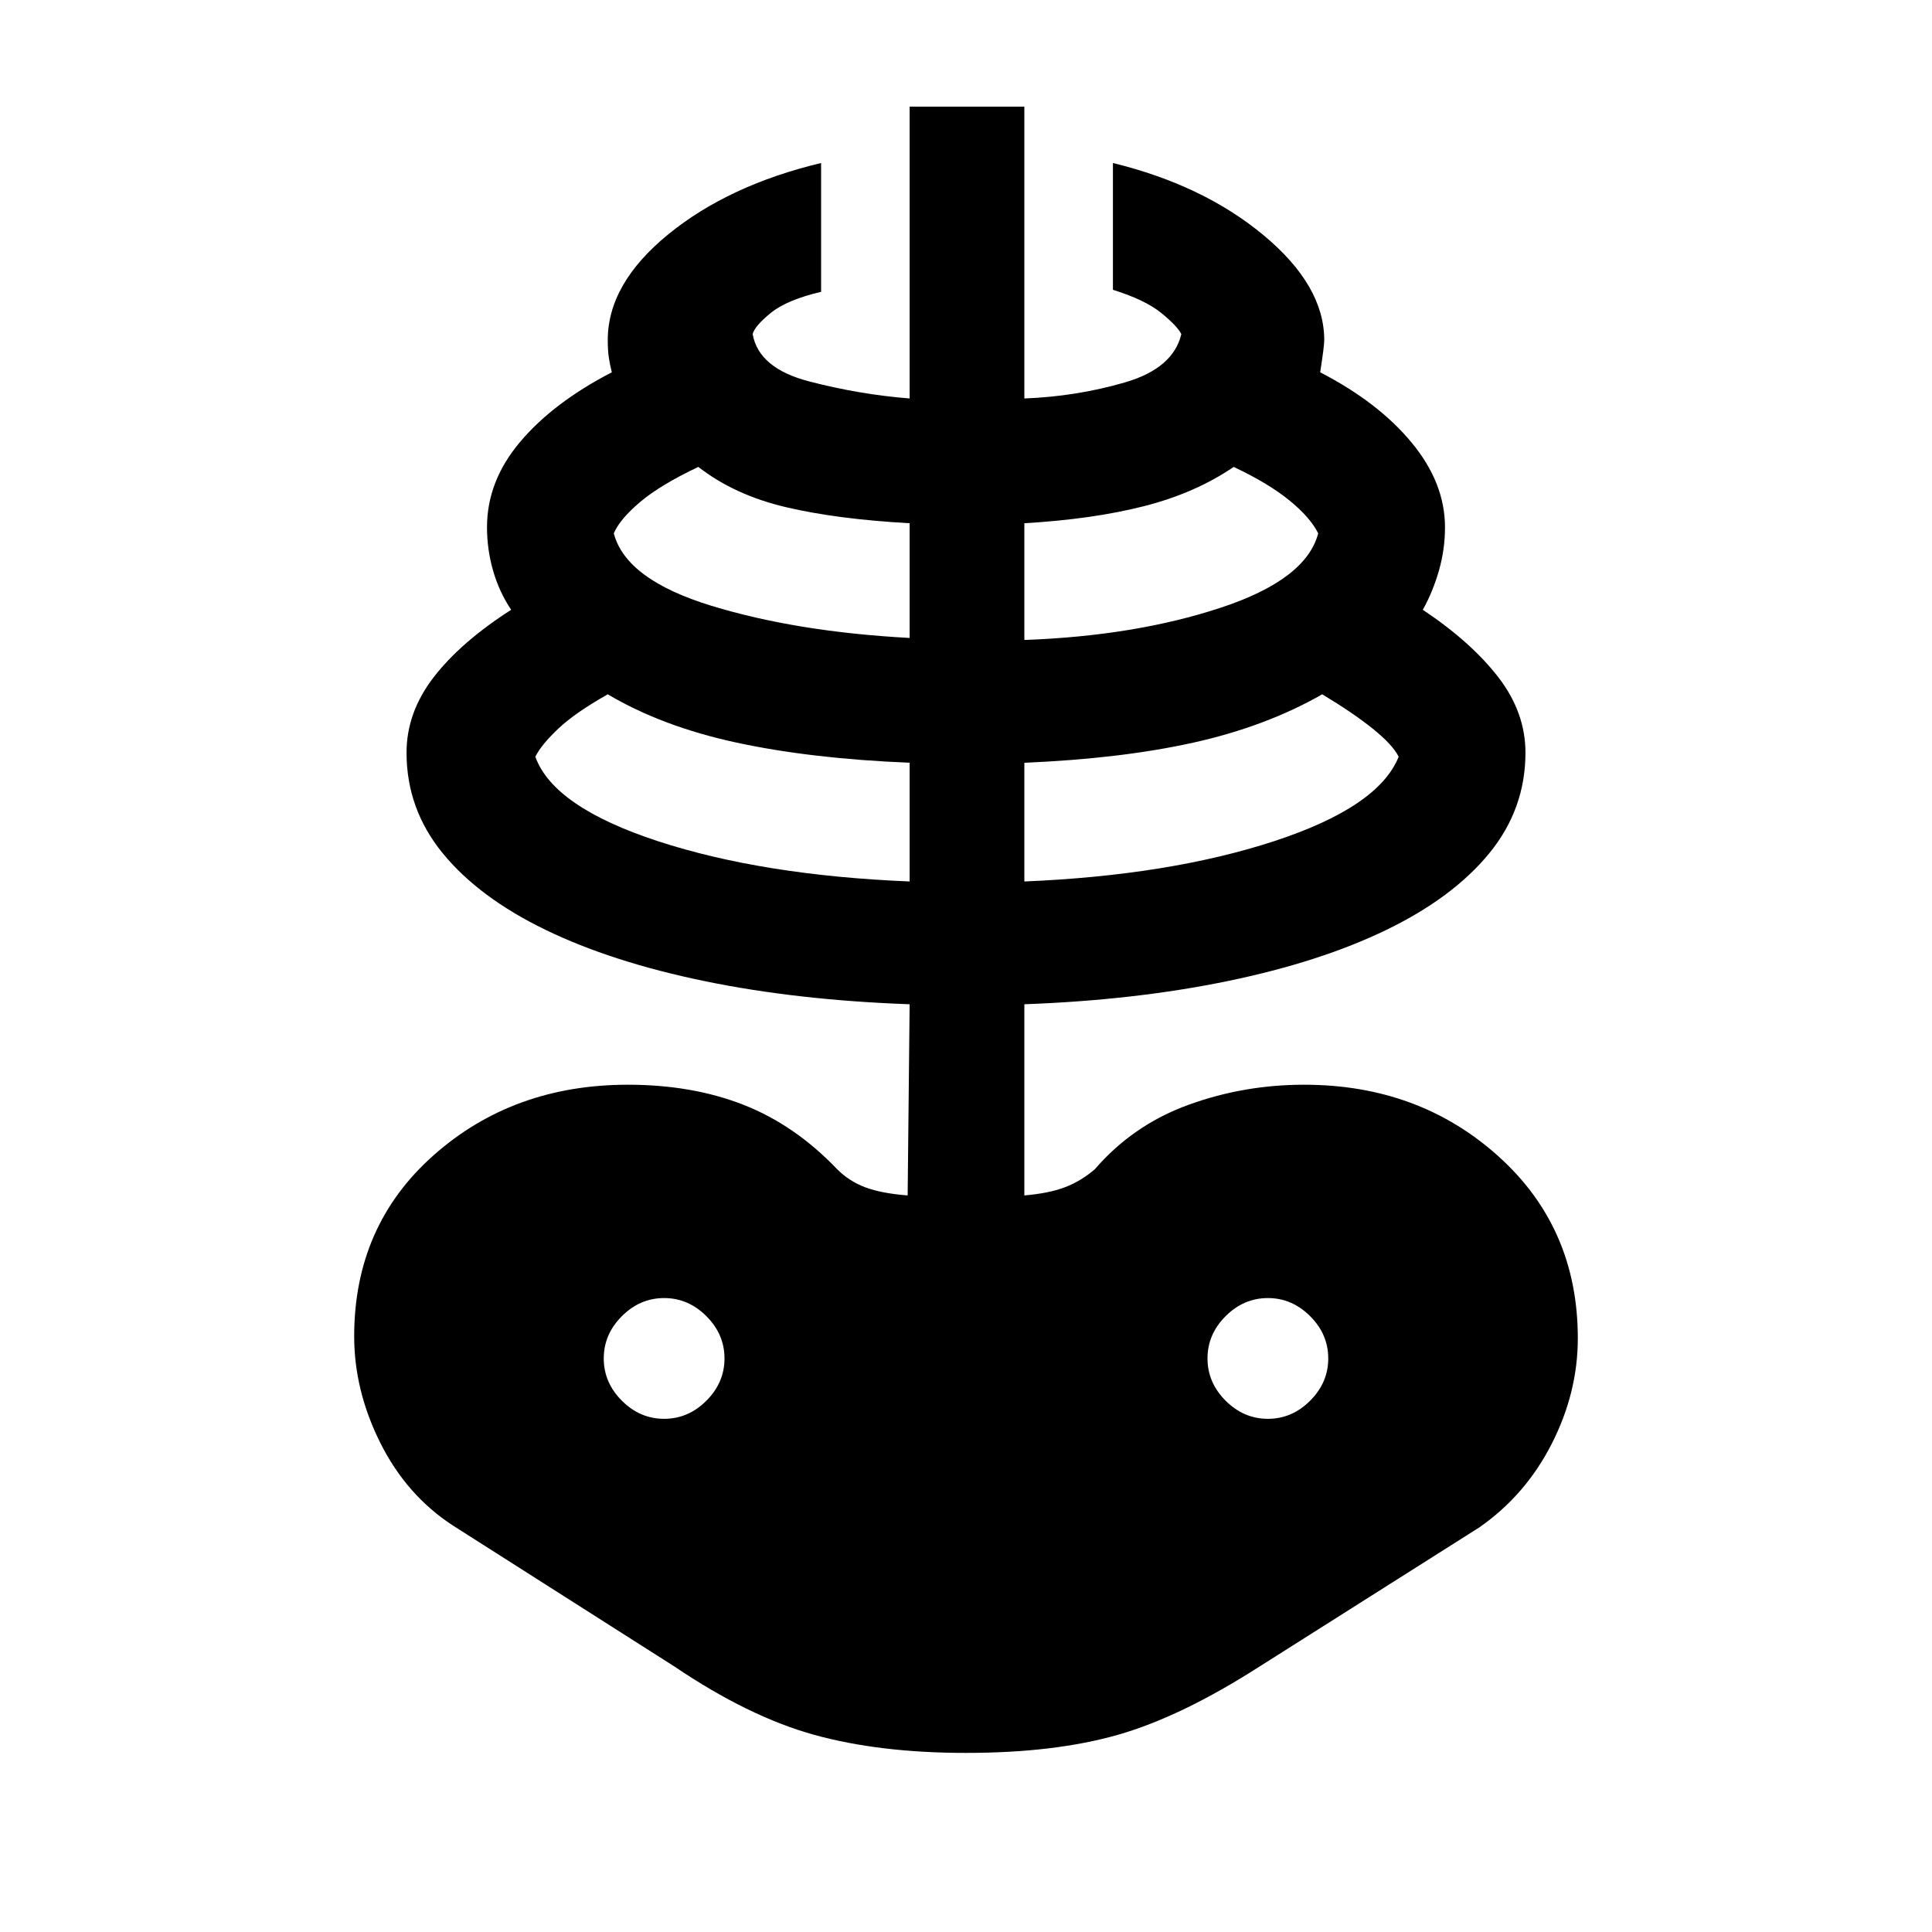 <svg xmlns="http://www.w3.org/2000/svg" height="40" width="40"><path d="M20 36.292q-1.792 0-3.146-.375-1.354-.375-2.896-1.417l-4.583-2.917q-.958-.625-1.5-1.708t-.542-2.208q0-2.292 1.646-3.75 1.646-1.459 4.021-1.459 1.333 0 2.396.417 1.062.417 1.937 1.333.25.25.584.375.333.125.875.167l.041-3.958q-2.333-.084-4.25-.48-1.916-.395-3.291-1.062t-2.125-1.583q-.75-.917-.75-2.084 0-.833.562-1.562.563-.729 1.604-1.396-.25-.375-.375-.813-.125-.437-.125-.895 0-.959.688-1.771.687-.813 1.896-1.438-.042-.166-.063-.312-.021-.146-.021-.354 0-1.167 1.25-2.188Q15.083 3.833 17 3.375v2.667q-.708.166-1.042.437-.333.271-.375.438.125.708 1.167.979t2.083.354V2.208h2.375V8.25q1.084-.042 2.084-.333 1-.292 1.166-1-.083-.167-.416-.438-.334-.271-1-.479V3.375q1.875.458 3.125 1.5t1.25 2.167q0 .125-.084.666 1.209.625 1.896 1.459.688.833.688 1.75 0 .458-.125.895-.125.438-.334.813 1 .667 1.563 1.396.562.729.562 1.562 0 1.167-.75 2.084-.75.916-2.125 1.583-1.375.667-3.291 1.062-1.917.396-4.209.48v3.958q.5-.042.834-.167.333-.125.625-.375.791-.916 1.937-1.333 1.146-.417 2.396-.417 2.375 0 4.021 1.48 1.646 1.479 1.646 3.77 0 1.125-.542 2.188-.542 1.062-1.5 1.729L26.083 34.5q-1.625 1.042-2.937 1.417-1.313.375-3.146.375ZM18.833 18.25v-2.458q-2.041-.084-3.583-.417-1.542-.333-2.667-1-.666.375-1.021.708-.354.334-.479.584.375 1.041 2.542 1.75 2.167.708 5.208.833ZM13.75 29.375q.5 0 .875-.375t.375-.875q0-.5-.375-.875t-.875-.375q-.5 0-.875.375t-.375.875q0 .5.375.875t.875.375Zm5.083-16.167v-2.375q-1.5-.083-2.562-.333-1.063-.25-1.813-.833-.791.375-1.208.729-.417.354-.542.646.25.958 2.021 1.5 1.771.541 4.104.666Zm2.375 5.042q3-.125 5.167-.833 2.167-.709 2.583-1.75-.125-.25-.541-.584-.417-.333-1.042-.708-1.167.667-2.667 1-1.5.333-3.5.417Zm0-5q2.292-.083 4.063-.667 1.771-.583 2.021-1.541-.167-.334-.604-.688-.438-.354-1.146-.687-.792.541-1.854.812-1.063.271-2.48.354Zm5.042 16.125q.5 0 .875-.375t.375-.875q0-.5-.375-.875t-.875-.375q-.5 0-.875.375t-.375.875q0 .5.375.875t.875.375Z"/></svg>